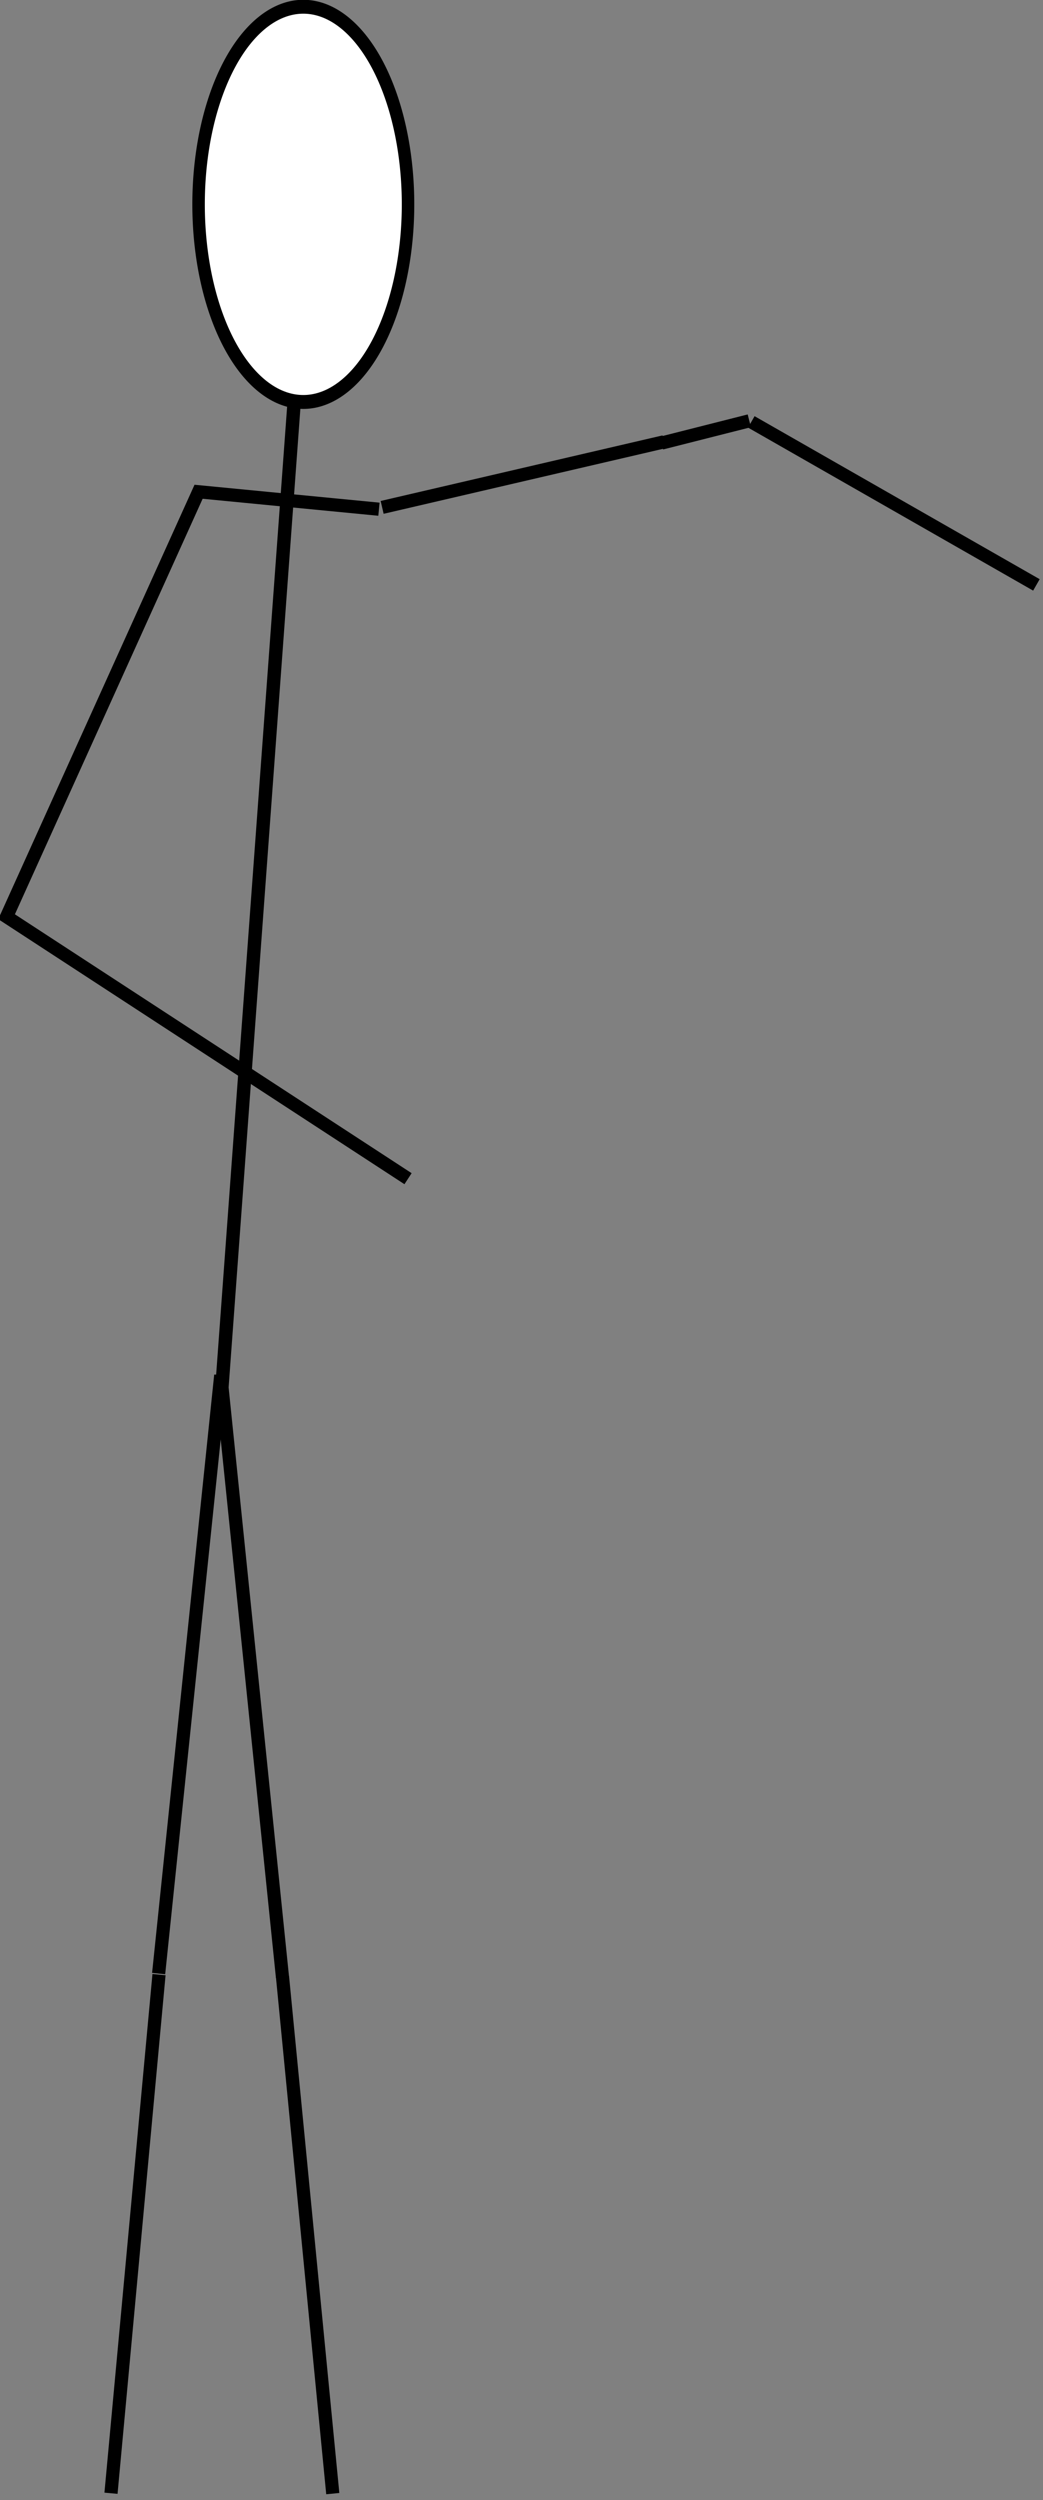 <?xml version="1.0" encoding="UTF-8" standalone="no"?>
<!-- Created with Inkscape (http://www.inkscape.org/) -->
<svg
   xmlns:dc="http://purl.org/dc/elements/1.1/"
   xmlns:cc="http://creativecommons.org/ns#"
   xmlns:rdf="http://www.w3.org/1999/02/22-rdf-syntax-ns#"
   xmlns:svg="http://www.w3.org/2000/svg"
   xmlns="http://www.w3.org/2000/svg"
   xmlns:sodipodi="http://sodipodi.sourceforge.net/DTD/sodipodi-0.dtd"
   xmlns:inkscape="http://www.inkscape.org/namespaces/inkscape"
   width="79.243"
   height="189.85"
   id="svg2"
   sodipodi:version="0.32"
   inkscape:version="0.46"
   sodipodi:docname="006-stick-figure.svg"
   inkscape:output_extension="org.inkscape.output.svg.inkscape"
   version="1.0">
  <rect width="100%" height="100%" fill="#808080" stroke="none"/>
  <defs
     id="defs4">
    <inkscape:perspective
       sodipodi:type="inkscape:persp3d"
       inkscape:vp_x="0 : 526.18109 : 1"
       inkscape:vp_y="0 : 1000 : 0"
       inkscape:vp_z="744.09448 : 526.18109 : 1"
       inkscape:persp3d-origin="372.04724 : 350.78739 : 1"
       id="perspective10" />
  </defs>
  <sodipodi:namedview
     id="base"
     pagecolor="#ffffff"
     bordercolor="#666666"
     borderopacity="1.0"
     gridtolerance="10000"
     guidetolerance="10"
     objecttolerance="10"
     inkscape:pageopacity="0.0"
     inkscape:pageshadow="2"
     inkscape:zoom="2.7410173"
     inkscape:cx="234.88695"
     inkscape:cy="927.2394"
     inkscape:document-units="px"
     inkscape:current-layer="layer2"
     showgrid="false"
     inkscape:window-width="1241"
     inkscape:window-height="778"
     inkscape:window-x="-4"
     inkscape:window-y="-3" />
  <g
     inkscape:label="Layer 1"
     inkscape:groupmode="layer"
     id="layer1"
     style="display:inline"
     transform="translate(-244.837,-19.97)" />
  <g
     inkscape:groupmode="layer"
     id="layer2"
     inkscape:label="stickfigure"
     style="display:inline"
     transform="translate(-244.837,-19.97)">
    <path
       style="fill:none;fill-rule:evenodd;stroke:#000000;stroke-width:1px;stroke-linecap:butt;stroke-linejoin:miter;stroke-opacity:1"
       d="M 256.918,169.911 L 253.27,209.292"
       id="path3276"
       sodipodi:nodetypes="cc" />
    <path
       style="fill:none;fill-rule:evenodd;stroke:#000000;stroke-width:1px;stroke-linecap:butt;stroke-linejoin:miter;stroke-opacity:1"
       d="M 266.299,170.056 L 270.12,209.32"
       id="path3278"
       sodipodi:nodetypes="cc" />
    <path
       style="fill:none;fill-rule:evenodd;stroke:#000000;stroke-width:1.015px;stroke-linecap:butt;stroke-linejoin:miter;stroke-opacity:1"
       d="M 261.7,125.28 L 267.432,47.152"
       id="path2444" />
    <path
       style="fill:none;fill-rule:evenodd;stroke:#000000;stroke-width:1px;stroke-linecap:butt;stroke-linejoin:miter;stroke-opacity:1"
       d="M 301.919,52.006 L 323.579,64.384 M 275.838,109.473 L 245.337,89.581 L 259.925,57.311 L 273.628,58.637"
       id="path2446"
       sodipodi:nodetypes="cccccc" />
    <path
       sodipodi:type="arc"
       style="fill:#ffffff;fill-opacity:1;stroke:#000000;stroke-width:0.948;stroke-linecap:round;stroke-linejoin:round;stroke-miterlimit:4;stroke-dasharray:none;stroke-opacity:1"
       id="path2434"
       sodipodi:cx="273.62802"
       sodipodi:cy="37.639847"
       sodipodi:rx="7.9568729"
       sodipodi:ry="13.482479"
       d="M 281.585,37.64 A 7.957,13.482 0 1 1 265.671,37.64 A 7.957,13.482 0 1 1 281.585,37.64 z"
       transform="matrix(1,0,0,1.113,-5.747,-6.406)" />
    <path
       style="fill:none;fill-rule:evenodd;stroke:#000000;stroke-width:1px;stroke-linecap:butt;stroke-linejoin:miter;stroke-opacity:1"
       d="M 256.89,169.831 L 261.609,124.399 L 266.299,170.113"
       id="path3274"
       sodipodi:nodetypes="ccc" />
    <path
       style="fill:none;fill-rule:evenodd;stroke:#000000;stroke-width:1px;stroke-linecap:butt;stroke-linejoin:miter;stroke-opacity:1"
       d="M 273.871,58.498 L 295.285,53.52"
       id="path3280"
       sodipodi:nodetypes="cc" />
    <path
       style="fill:none;fill-rule:evenodd;stroke:#000000;stroke-width:1px;stroke-linecap:butt;stroke-linejoin:miter;stroke-opacity:1"
       d="M 295.097,53.614 L 301.766,51.924"
       id="path3282" />
  </g>
</svg>
